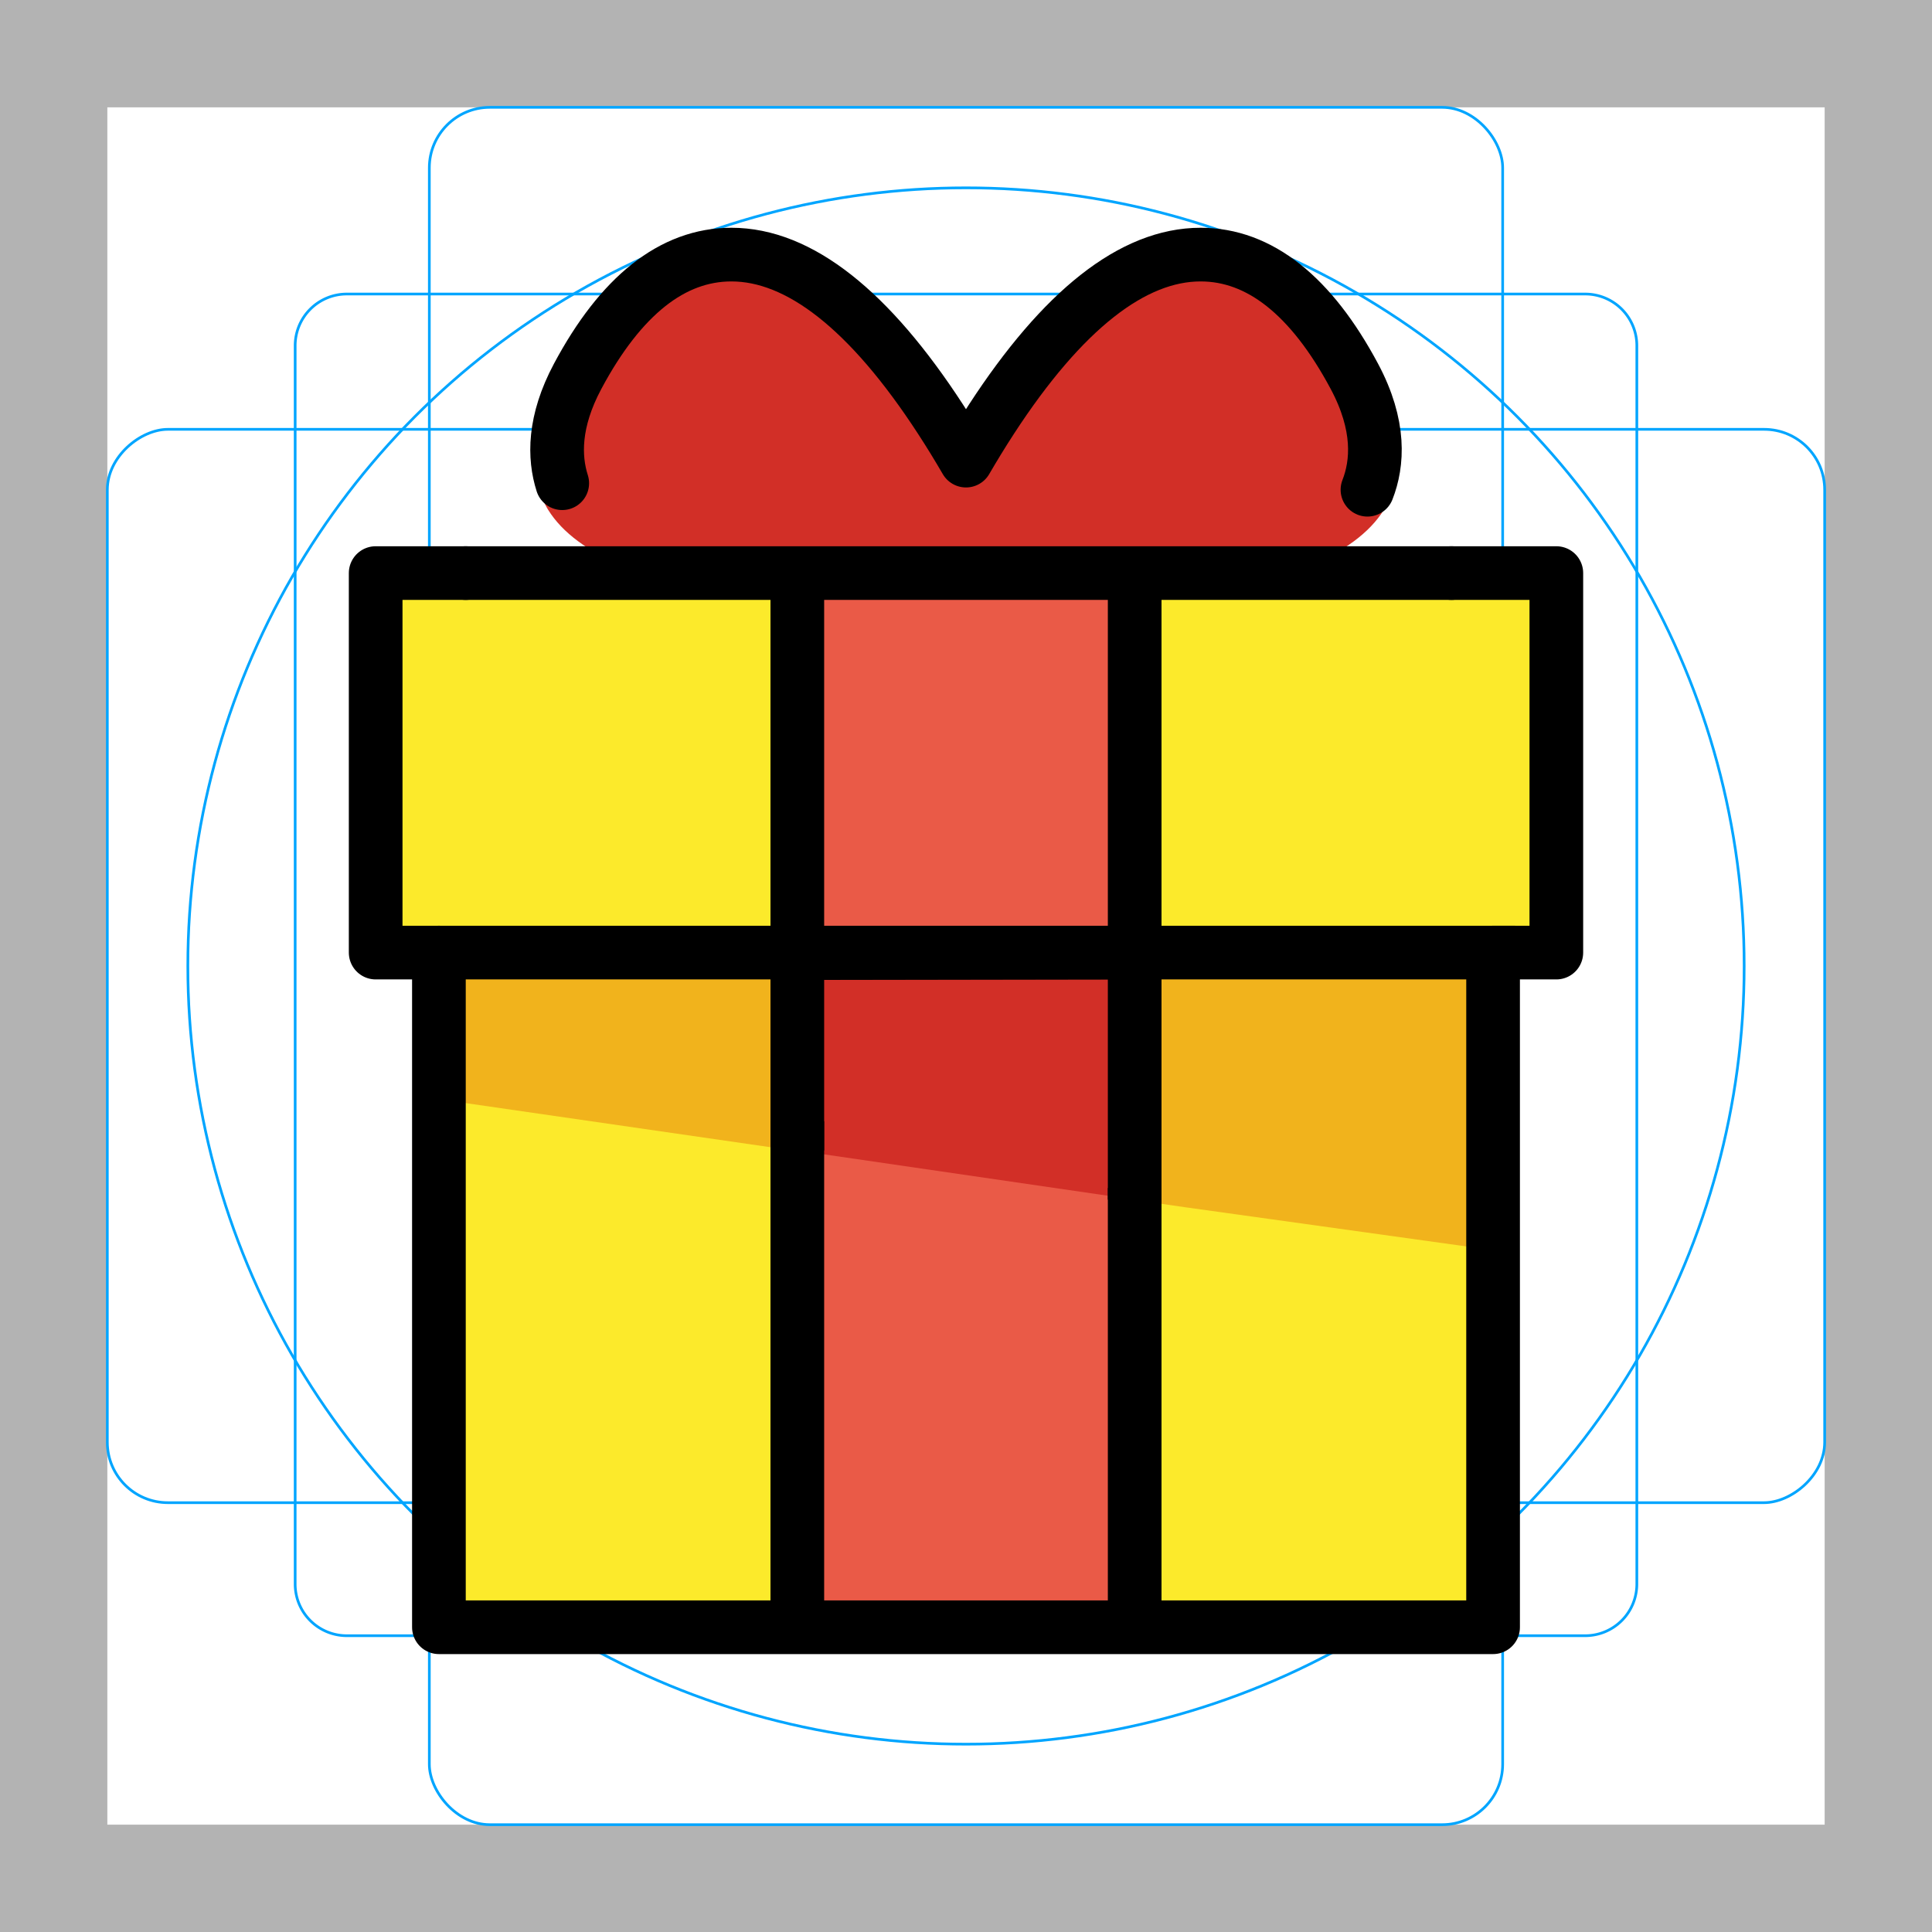 <svg id="emoji" viewBox="0 0 72 72" xmlns="http://www.w3.org/2000/svg">
  <g id="grid">
    <path fill="#b3b3b3" d="M68,4V68H4V4H68m4-4H0V72H72V0Z"/>
    <path fill="none" stroke="#00a5ff" stroke-miterlimit="10" stroke-width="0.1" d="M12.923,10.958H59.077A1.923,1.923,0,0,1,61,12.881V59.035a1.923,1.923,0,0,1-1.923,1.923H12.923A1.923,1.923,0,0,1,11,59.035V12.881A1.923,1.923,0,0,1,12.923,10.958Z"/>
    <rect x="16" y="4" rx="2.254" width="40" height="64" fill="none" stroke="#00a5ff" stroke-miterlimit="10" stroke-width="0.1"/>
    <rect x="16" y="4" rx="2.254" width="40" height="64" transform="translate(72) rotate(90)" fill="none" stroke="#00a5ff" stroke-miterlimit="10" stroke-width="0.1"/>
    <circle cx="36" cy="36" r="29" fill="none" stroke="#00a5ff" stroke-miterlimit="10" stroke-width="0.1"/>
  </g>
  <g id="color">
    <path fill="#D22F27" stroke="none" d="M51.024,14.021c-1.671-3.009-3.671-4.534-5.948-4.534c-2.62,0-5.342,2.062-8.091,6.133 c-0.352,0.521-0.681,1.042-0.985,1.545c-0.304-0.503-0.633-1.024-0.986-1.545c-2.748-4.071-5.47-6.133-8.09-6.133 c-2.276,0-4.278,1.525-5.948,4.534c-1.248,2.252-1.145,4.019-0.548,4.979c1.077,1.729,3.83,2.745,7.704,3.411 C31.107,22.924,34.255,23,35.866,23h0.001c0.045,0,0.09,0,0.134,0c0.044,0,0.089,0,0.134,0 c1.611,0,4.759-0.076,7.734-0.589c3.873-0.666,6.626-1.682,7.704-3.411C52.167,18.04,52.273,16.273,51.024,14.021z"/>
    <rect x="16" y="36" width="39" height="25" fill="#FCEA2B" stroke="none"/>
    <polygon fill="#f1b31c" stroke="none" points="53.391,35.5 17,35.558 17,41.058 44.143,44.987 55,46.5 55,35.558"/>
    <polygon fill="#EA5A47" stroke="none" points="29.714,60 42.286,60 42.286,44.273 29.714,41.786"/>
    <rect x="14" y="21" width="44" height="14" fill="#FCEA2B" stroke="none"/>
    <rect x="29.714" y="22" width="12.571" height="13" fill="#EA5A47" stroke="none"/>
    <polygon fill="#D22F27" stroke="none" points="42.286,35.5 29.714,35.52 29.714,42.874 42.286,44.707"/>
  </g>
  <g id="hair"/>
  <g id="skin"/>
  <g id="skin-shadow"/>
  <g id="line">
    <line x1="54.091" x2="17.356" y1="21.357" y2="21.357" fill="none" stroke="#000000" stroke-linecap="round" stroke-linejoin="round" stroke-miterlimit="10" stroke-width="2"/>
    <polyline fill="none" stroke="#000000" stroke-linecap="round" stroke-linejoin="round" stroke-miterlimit="10" stroke-width="2" points="17.356,21.357 14,21.357 14,35.5 16.357,35.5 16.357,60.643 55.643,60.643 55.643,35.5 58,35.5 58,21.357 54.091,21.357"/>
    <line x1="16.357" x2="56.429" y1="35.5" y2="35.5" fill="none" stroke="#000000" stroke-linecap="round" stroke-linejoin="round" stroke-miterlimit="10" stroke-width="2"/>
    <path fill="none" stroke="#000000" stroke-linecap="round" stroke-linejoin="round" stroke-miterlimit="10" stroke-width="2" d="M50.961,18.251c0.384-0.98,0.492-2.394-0.489-4.229c-1.609-3.009-3.537-4.534-5.729-4.534 c-2.524,0-5.145,2.062-7.794,6.133c-0.339,0.521-0.656,1.042-0.949,1.545c-0.293-0.503-0.61-1.024-0.95-1.545 c-2.647-4.071-5.269-6.133-7.793-6.133c-2.193,0-4.121,1.525-5.729,4.534c-0.902,1.689-0.883,3.021-0.575,3.986"/>
    <line x1="42.286" x2="42.286" y1="60" y2="44.273" fill="none" stroke="#000000" stroke-miterlimit="10" stroke-width="2"/>
    <line x1="29.714" x2="29.714" y1="41.786" y2="60" fill="none" stroke="#000000" stroke-miterlimit="10" stroke-width="2"/>
    <line x1="42.286" x2="42.286" y1="35" y2="22" fill="none" stroke="#000000" stroke-miterlimit="10" stroke-width="2"/>
    <line x1="29.714" x2="29.714" y1="22" y2="35" fill="none" stroke="#000000" stroke-miterlimit="10" stroke-width="2"/>
    <polyline fill="none" stroke="#000000" stroke-miterlimit="10" stroke-width="2" points="42.286,44.707 42.286,35.5 29.714,35.52 29.714,42.874"/>
  </g>
</svg>
